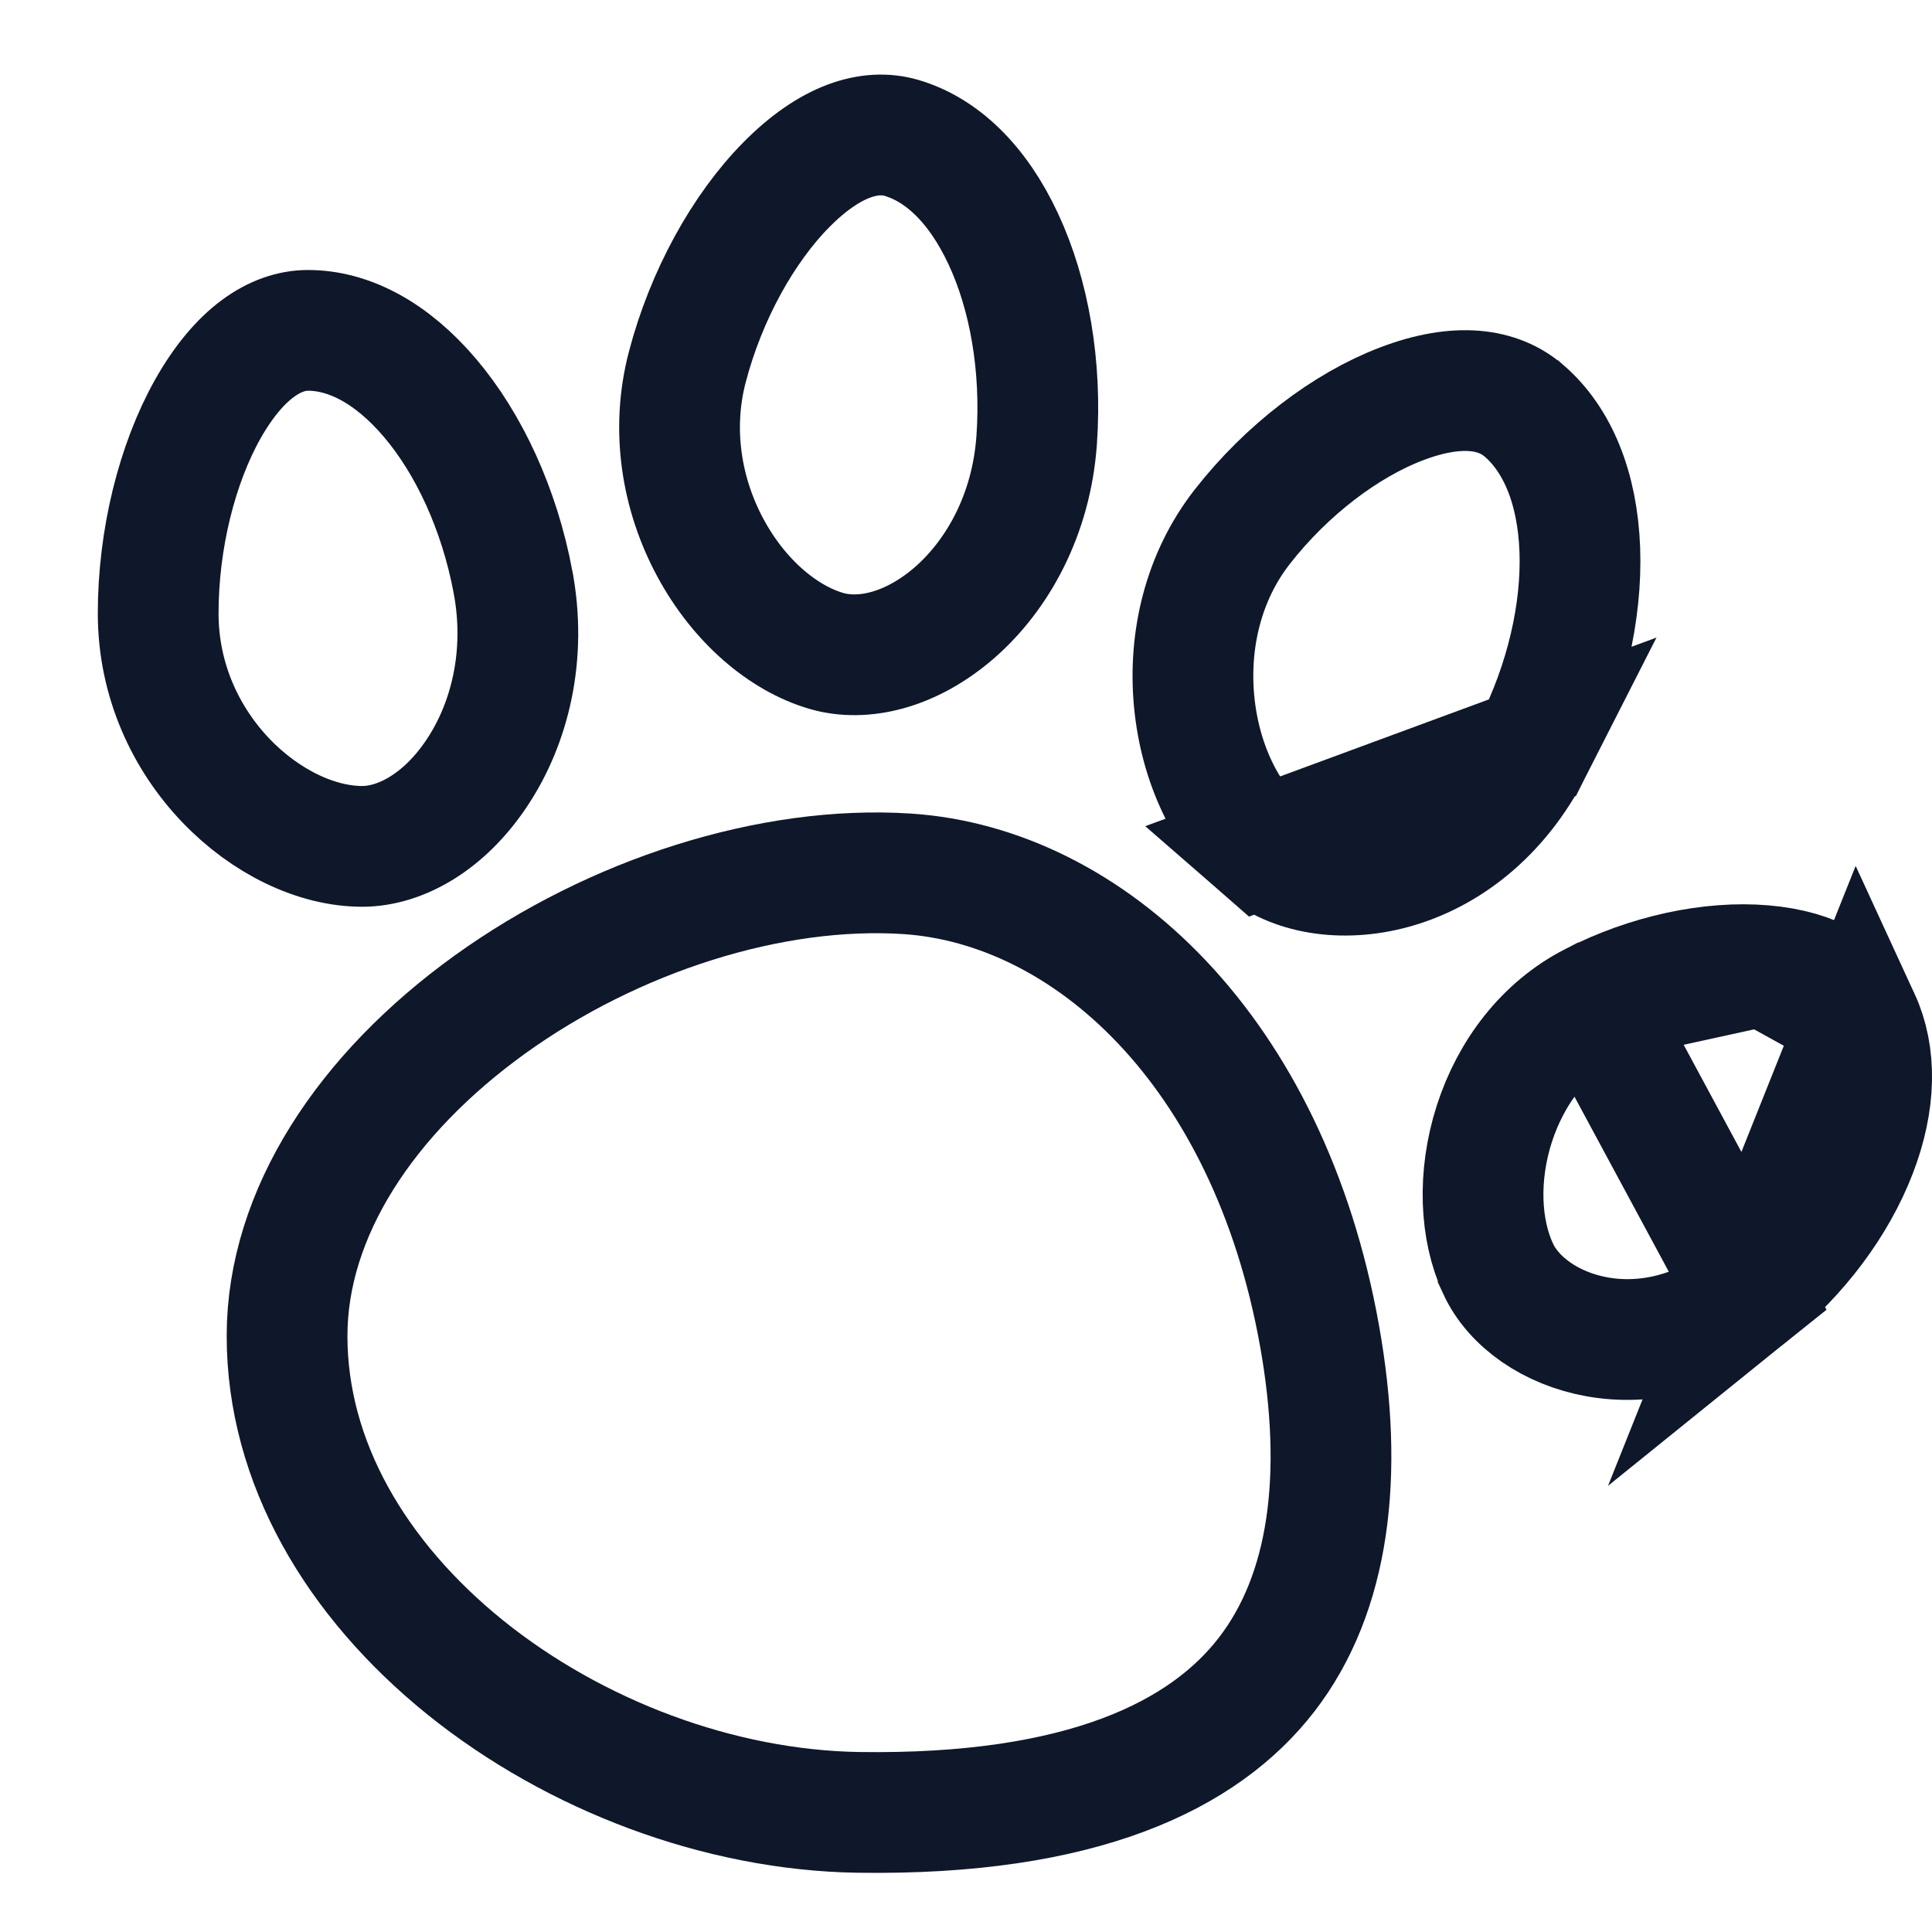 <svg width="24" height="24" viewBox="0 0 24 24" fill="none" xmlns="http://www.w3.org/2000/svg">
<g clip-path="url(#clip0_153_2643)">
<path d="M6.372 7.225L6.372 7.226C6.546 8.141 6.331 8.988 5.929 9.594C5.52 10.213 4.972 10.514 4.499 10.514C3.366 10.514 1.965 9.3 1.965 7.62C1.965 6.7 2.198 5.764 2.581 5.082C2.975 4.384 3.425 4.104 3.826 4.104C4.329 4.104 4.862 4.377 5.345 4.947C5.825 5.514 6.202 6.323 6.372 7.225Z" stroke="#0F172A" stroke-width="1.5"/>
<path d="M11.199 1.713L11.199 1.713C11.691 1.857 12.142 2.277 12.464 2.97C12.785 3.658 12.942 4.548 12.878 5.466C12.812 6.398 12.39 7.146 11.857 7.611C11.313 8.083 10.717 8.219 10.262 8.085C9.731 7.929 9.185 7.473 8.825 6.805C8.47 6.147 8.331 5.344 8.539 4.555L8.539 4.555C8.771 3.67 9.231 2.838 9.769 2.294C10.318 1.739 10.814 1.6 11.199 1.713Z" stroke="#0F172A" stroke-width="1.5"/>
<path d="M19.042 9.286L19.042 9.286C19.453 8.478 19.653 7.598 19.625 6.828C19.596 6.053 19.344 5.462 18.937 5.107L18.935 5.106C18.616 4.827 18.112 4.75 17.413 5.016C16.721 5.278 15.985 5.836 15.434 6.541L15.434 6.541C14.947 7.162 14.762 7.952 14.834 8.713C14.907 9.483 15.235 10.148 15.673 10.529L19.042 9.286ZM19.042 9.286C18.177 10.988 16.413 11.174 15.673 10.529L19.042 9.286Z" stroke="#0F172A" stroke-width="1.5"/>
<path d="M19.783 12.459L19.782 12.459C19.19 12.763 18.77 13.318 18.563 13.96C18.354 14.611 18.386 15.278 18.61 15.76L18.61 15.761C18.992 16.587 20.477 17.087 21.733 16.077L19.783 12.459ZM19.783 12.459C20.471 12.104 21.259 11.938 21.907 11.994M19.783 12.459L21.907 11.994M21.907 11.994C22.558 12.05 22.939 12.305 23.101 12.655M21.907 11.994L23.101 12.655M23.101 12.655C23.308 13.104 23.305 13.68 23.059 14.315C22.814 14.949 22.347 15.583 21.734 16.077L23.101 12.655Z" stroke="#0F172A" stroke-width="1.5"/>
<path d="M3.566 16.596C3.566 15.072 4.546 13.587 6.088 12.477C7.623 11.373 9.579 10.745 11.27 10.855C13.52 11.005 15.758 13.046 16.392 16.595C16.7 18.321 16.518 19.789 15.733 20.804C14.963 21.8 13.458 22.556 10.658 22.514C8.938 22.486 7.141 21.81 5.78 20.714C4.421 19.617 3.566 18.163 3.566 16.596Z" stroke="#0F172A" stroke-width="1.5"/>
</g>
<defs>
<clipPath id="clip0_153_2643">
<rect width="24" height="24" fill="white"/>
</clipPath>
</defs>
</svg>
